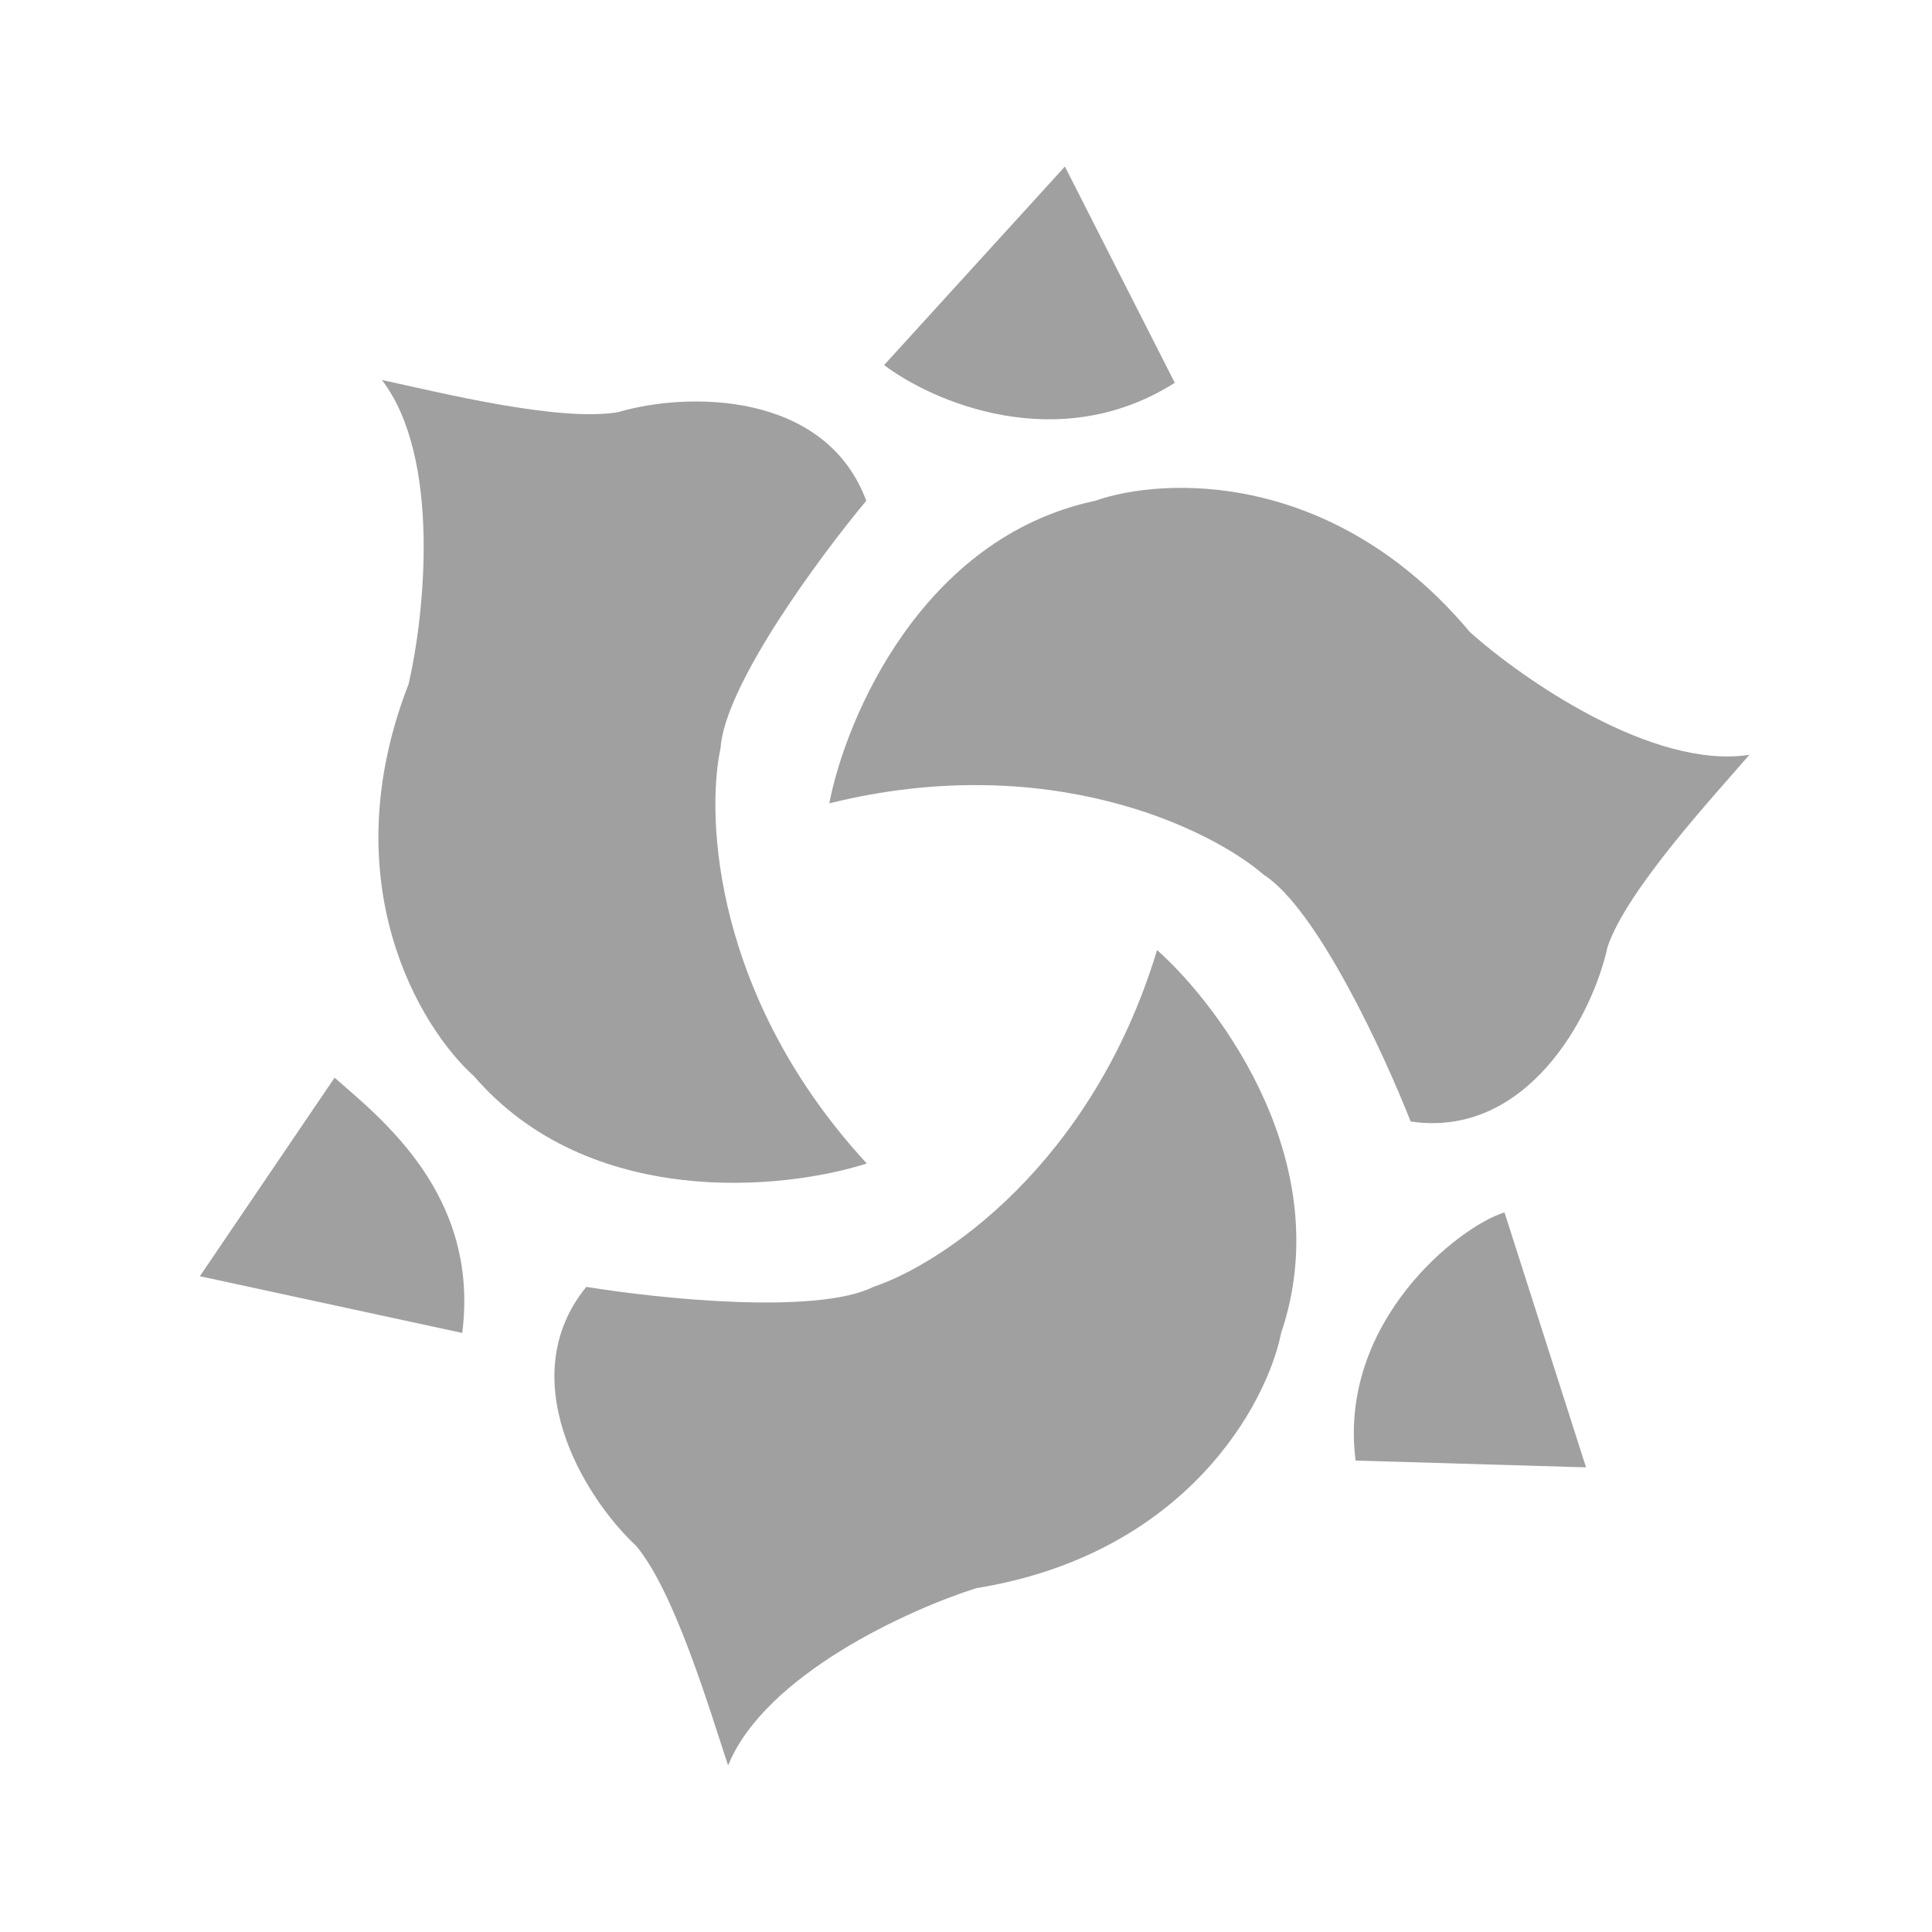 <svg width="58" height="58" viewBox="0 0 58 58" fill="none" xmlns="http://www.w3.org/2000/svg">
<path d="M38.461 40.016C40.164 34.992 36.687 30.259 34.736 28.521C32.778 34.992 28.244 37.958 26.222 38.632C24.519 39.483 19.765 38.987 17.601 38.632C15.387 41.356 17.494 44.911 19.091 46.401C20.262 47.785 21.326 51.404 21.858 53C22.965 50.275 27.286 48.317 29.308 47.678C35.609 46.657 38.035 42.144 38.461 40.016Z" fill="#A0A0A0"/>
<path d="M32.867 15.037C27.68 16.143 25.392 21.551 24.896 24.117C31.458 22.49 36.326 24.869 37.939 26.261C39.542 27.289 41.547 31.628 42.349 33.669C45.822 34.178 47.799 30.548 48.263 28.415C48.853 26.701 51.418 23.935 52.517 22.661C49.61 23.104 45.717 20.393 44.134 18.982C40.033 14.09 34.914 14.314 32.867 15.037Z" fill="#A0A0A0"/>
<path d="M14.226 32.304C17.69 36.321 23.532 35.728 26.021 34.929C21.439 29.957 21.185 24.545 21.631 22.461C21.761 20.561 24.602 16.718 26.006 15.033C24.782 11.743 20.65 11.754 18.556 12.373C16.769 12.68 13.111 11.76 11.466 11.408C13.251 13.745 12.745 18.462 12.269 20.529C9.952 26.476 12.608 30.857 14.226 32.304Z" fill="#A0A0A0"/>
<path d="M31.969 5L35.268 11.492C31.777 13.706 27.996 12.06 26.541 10.96L31.969 5Z" fill="#A0A0A0"/>
<path d="M6 38.313L13.876 40.016C14.408 35.865 11.414 33.557 10.044 32.353L6 38.313Z" fill="#A0A0A0"/>
<path d="M47.614 44.051L40.696 43.847C40.164 39.696 43.783 36.823 45.166 36.397L47.614 44.051Z" fill="#A0A0A0"/>
</svg>

